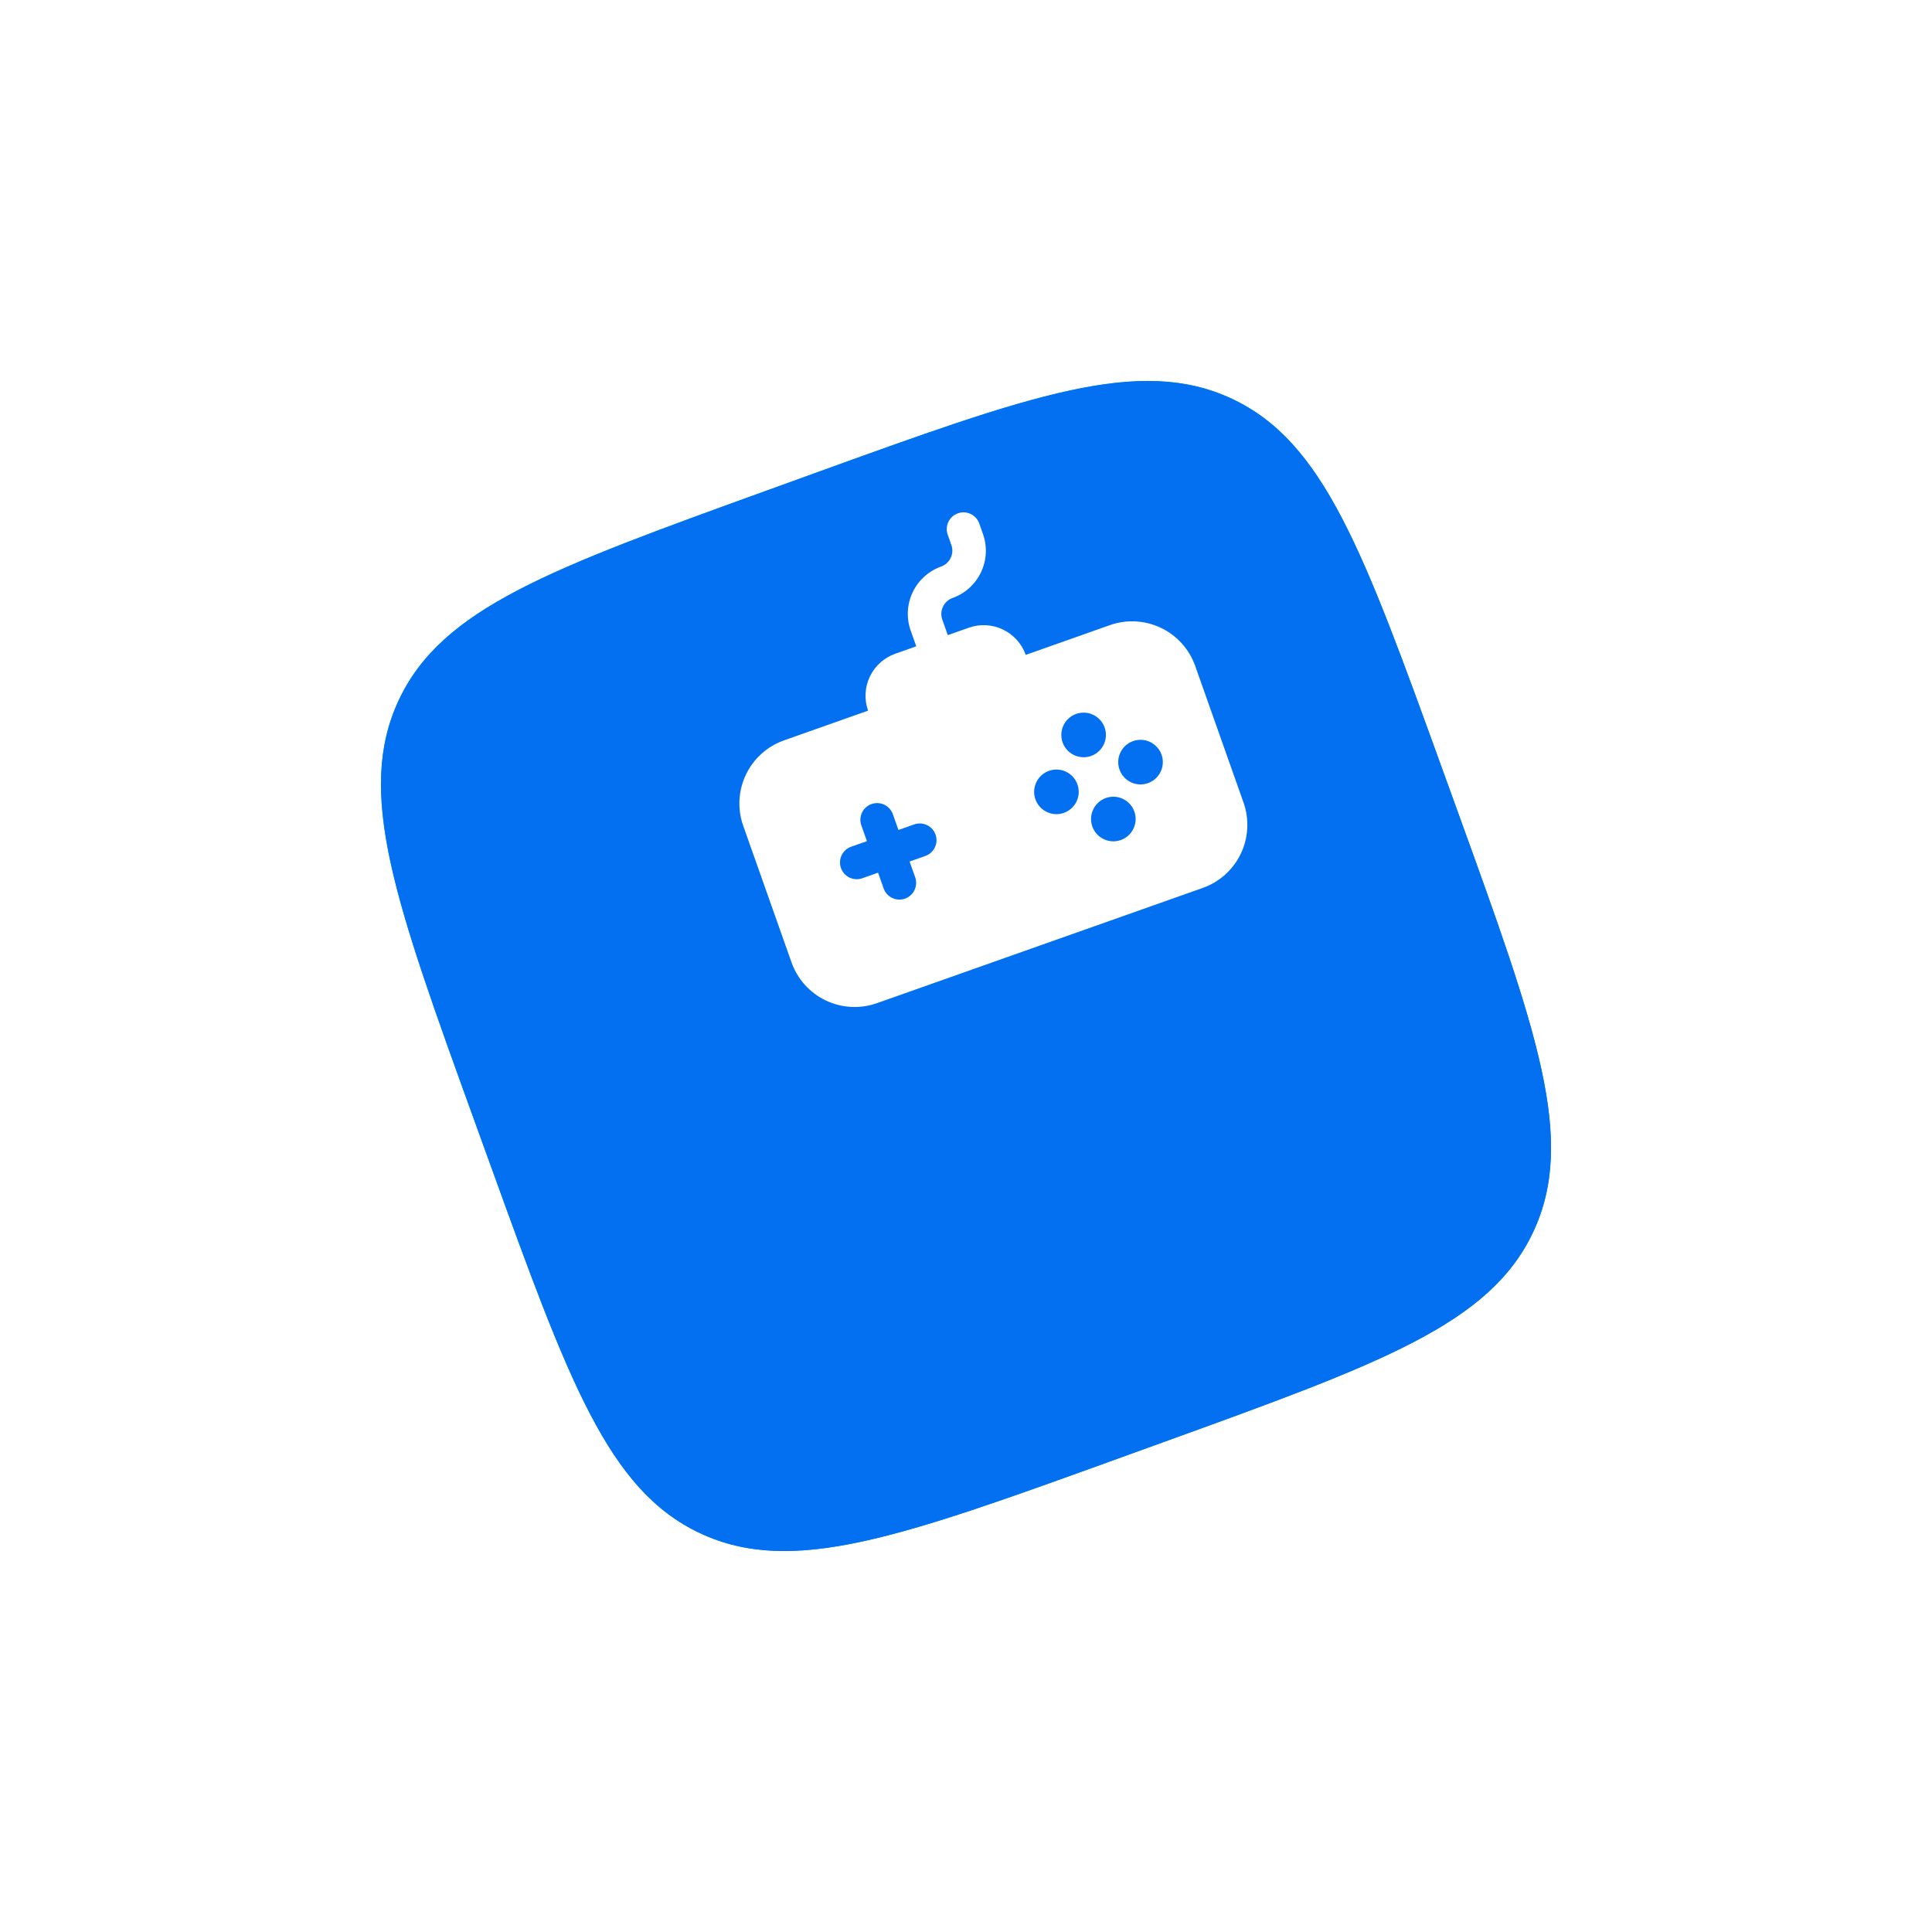 <svg width="213" height="213" viewBox="0 0 213 213" fill="none" xmlns="http://www.w3.org/2000/svg">
<g filter="url(#filter0_di_55_5063)">
<path d="M52.227 99.347C43.544 75.344 39.203 63.343 43.962 53.189C48.721 43.035 60.722 38.693 84.725 30.01L89.653 28.227C113.655 19.544 125.657 15.202 135.811 19.962C145.965 24.721 150.307 36.722 158.99 60.725L160.773 65.652C169.456 89.655 173.797 101.656 169.038 111.811C164.279 121.965 152.278 126.306 128.275 134.99L123.347 136.772C99.345 145.456 87.343 149.797 77.189 145.038C67.035 140.279 62.693 128.277 54.01 104.275L52.227 99.347Z" fill="url(#paint0_linear_55_5063)"/>
<path d="M52.227 99.347C43.544 75.344 39.203 63.343 43.962 53.189C48.721 43.035 60.722 38.693 84.725 30.01L89.653 28.227C113.655 19.544 125.657 15.202 135.811 19.962C145.965 24.721 150.307 36.722 158.99 60.725L160.773 65.652C169.456 89.655 173.797 101.656 169.038 111.811C164.279 121.965 152.278 126.306 128.275 134.99L123.347 136.772C99.345 145.456 87.343 149.797 77.189 145.038C67.035 140.279 62.693 128.277 54.01 104.275L52.227 99.347Z" fill="#0270F1"/>
</g>
<g clip-path="url(#clip0_55_5063)">
<path d="M96.678 110.598L132.602 97.892C134.446 97.24 135.955 95.882 136.798 94.117C137.641 92.352 137.748 90.324 137.096 88.48L131.768 73.416C131.115 71.572 129.757 70.062 127.992 69.219C126.227 68.377 124.2 68.27 122.356 68.922L113.085 72.201C112.65 70.971 111.745 69.965 110.568 69.403C109.391 68.841 108.04 68.77 106.81 69.205L104.493 70.024L103.878 68.286C103.722 67.825 103.751 67.321 103.961 66.881C104.171 66.442 104.544 66.102 105.001 65.933C106.384 65.444 107.516 64.425 108.149 63.102C108.781 61.778 108.861 60.257 108.372 58.874L107.962 57.715C107.799 57.254 107.459 56.877 107.018 56.666C106.577 56.456 106.07 56.429 105.609 56.592C105.148 56.755 104.77 57.094 104.56 57.536C104.349 57.977 104.322 58.484 104.485 58.945L104.895 60.104C105.052 60.565 105.022 61.069 104.812 61.509C104.602 61.948 104.229 62.288 103.772 62.457C102.389 62.946 101.257 63.964 100.625 65.288C99.993 66.612 99.912 68.133 100.401 69.516L101.016 71.254L98.699 72.074C97.469 72.508 96.463 73.414 95.901 74.591C95.339 75.767 95.268 77.119 95.703 78.348L86.432 81.627C84.588 82.279 83.079 83.637 82.236 85.403C81.393 87.168 81.286 89.195 81.938 91.039L87.266 106.104C87.919 107.948 89.277 109.457 91.042 110.3C92.807 111.143 94.834 111.25 96.678 110.598ZM123.564 92.614C123.106 92.776 122.61 92.799 122.139 92.679C121.667 92.559 121.242 92.302 120.917 91.941C120.592 91.579 120.381 91.129 120.312 90.648C120.242 90.167 120.317 89.676 120.526 89.237C120.736 88.799 121.071 88.432 121.489 88.183C121.907 87.935 122.389 87.816 122.874 87.842C123.36 87.867 123.827 88.036 124.216 88.327C124.606 88.618 124.9 89.018 125.062 89.477C125.28 90.091 125.244 90.767 124.963 91.356C124.682 91.944 124.179 92.397 123.564 92.614ZM124.921 81.704C125.379 81.542 125.875 81.519 126.347 81.639C126.818 81.759 127.243 82.016 127.568 82.378C127.893 82.739 128.104 83.189 128.174 83.67C128.243 84.151 128.168 84.642 127.959 85.081C127.749 85.52 127.415 85.887 126.997 86.135C126.579 86.383 126.096 86.502 125.611 86.477C125.125 86.451 124.658 86.282 124.269 85.991C123.879 85.7 123.585 85.3 123.423 84.841C123.205 84.227 123.241 83.551 123.522 82.963C123.803 82.374 124.306 81.922 124.921 81.704ZM118.646 78.708C119.105 78.546 119.601 78.524 120.072 78.644C120.543 78.763 120.968 79.02 121.293 79.382C121.619 79.743 121.829 80.193 121.899 80.674C121.968 81.155 121.894 81.646 121.684 82.085C121.475 82.524 121.14 82.891 120.722 83.139C120.304 83.388 119.822 83.507 119.336 83.481C118.851 83.455 118.384 83.286 117.994 82.995C117.605 82.704 117.31 82.304 117.148 81.846C116.931 81.231 116.966 80.555 117.247 79.967C117.528 79.378 118.031 78.926 118.646 78.708ZM118.788 86.481C118.95 86.939 118.972 87.436 118.852 87.907C118.733 88.378 118.476 88.803 118.114 89.128C117.753 89.453 117.303 89.664 116.822 89.734C116.341 89.803 115.85 89.729 115.411 89.519C114.972 89.31 114.605 88.975 114.357 88.557C114.108 88.139 113.989 87.657 114.015 87.171C114.041 86.686 114.21 86.219 114.501 85.829C114.792 85.439 115.192 85.145 115.65 84.983C116.265 84.766 116.941 84.801 117.529 85.082C118.118 85.363 118.57 85.866 118.788 86.481ZM93.838 93.35L95.576 92.735L94.961 90.997C94.798 90.536 94.825 90.029 95.035 89.587C95.246 89.146 95.623 88.807 96.084 88.644C96.546 88.481 97.052 88.507 97.494 88.718C97.935 88.929 98.274 89.306 98.438 89.767L99.052 91.505L100.79 90.891C101.251 90.728 101.758 90.754 102.2 90.965C102.641 91.176 102.98 91.553 103.143 92.014C103.307 92.475 103.28 92.982 103.069 93.423C102.858 93.864 102.481 94.204 102.02 94.367L100.282 94.982L100.897 96.72C101.06 97.181 101.033 97.688 100.822 98.129C100.611 98.57 100.234 98.91 99.773 99.073C99.312 99.236 98.805 99.209 98.364 98.999C97.923 98.788 97.583 98.411 97.42 97.95L96.805 96.211L95.067 96.826C94.606 96.989 94.099 96.962 93.658 96.752C93.217 96.541 92.877 96.164 92.714 95.703C92.551 95.242 92.578 94.735 92.788 94.293C92.999 93.852 93.376 93.513 93.838 93.35Z" fill="white"/>
</g>
<defs>
<filter id="filter0_di_55_5063" x="0" y="-0" width="213" height="213" filterUnits="userSpaceOnUse" color-interpolation-filters="sRGB">
<feFlood flood-opacity="0" result="BackgroundImageFix"/>
<feColorMatrix in="SourceAlpha" type="matrix" values="0 0 0 0 0 0 0 0 0 0 0 0 0 0 0 0 0 0 127 0" result="hardAlpha"/>
<feMorphology radius="23" operator="erode" in="SourceAlpha" result="effect1_dropShadow_55_5063"/>
<feOffset dy="24"/>
<feGaussianBlur stdDeviation="32.5"/>
<feComposite in2="hardAlpha" operator="out"/>
<feColorMatrix type="matrix" values="0 0 0 0 0.588 0 0 0 0 0.165 0 0 0 0 0.918 0 0 0 0.22 0"/>
<feBlend mode="normal" in2="BackgroundImageFix" result="effect1_dropShadow_55_5063"/>
<feBlend mode="normal" in="SourceGraphic" in2="effect1_dropShadow_55_5063" result="shape"/>
<feColorMatrix in="SourceAlpha" type="matrix" values="0 0 0 0 0 0 0 0 0 0 0 0 0 0 0 0 0 0 127 0" result="hardAlpha"/>
<feOffset/>
<feGaussianBlur stdDeviation="30.5"/>
<feComposite in2="hardAlpha" operator="arithmetic" k2="-1" k3="1"/>
<feColorMatrix type="matrix" values="0 0 0 0 1 0 0 0 0 1 0 0 0 0 1 0 0 0 0.7 0"/>
<feBlend mode="normal" in2="shape" result="effect2_innerShadow_55_5063"/>
</filter>
<linearGradient id="paint0_linear_55_5063" x1="168.334" y1="140.465" x2="37.031" y2="39.369" gradientUnits="userSpaceOnUse">
<stop stop-color="#0B85DA"/>
<stop offset="1" stop-color="#03C3FF"/>
</linearGradient>
<clipPath id="clip0_55_5063">
<rect width="59" height="59" fill="white" transform="translate(69 63.673) rotate(-19.478)"/>
</clipPath>
</defs>
</svg>
